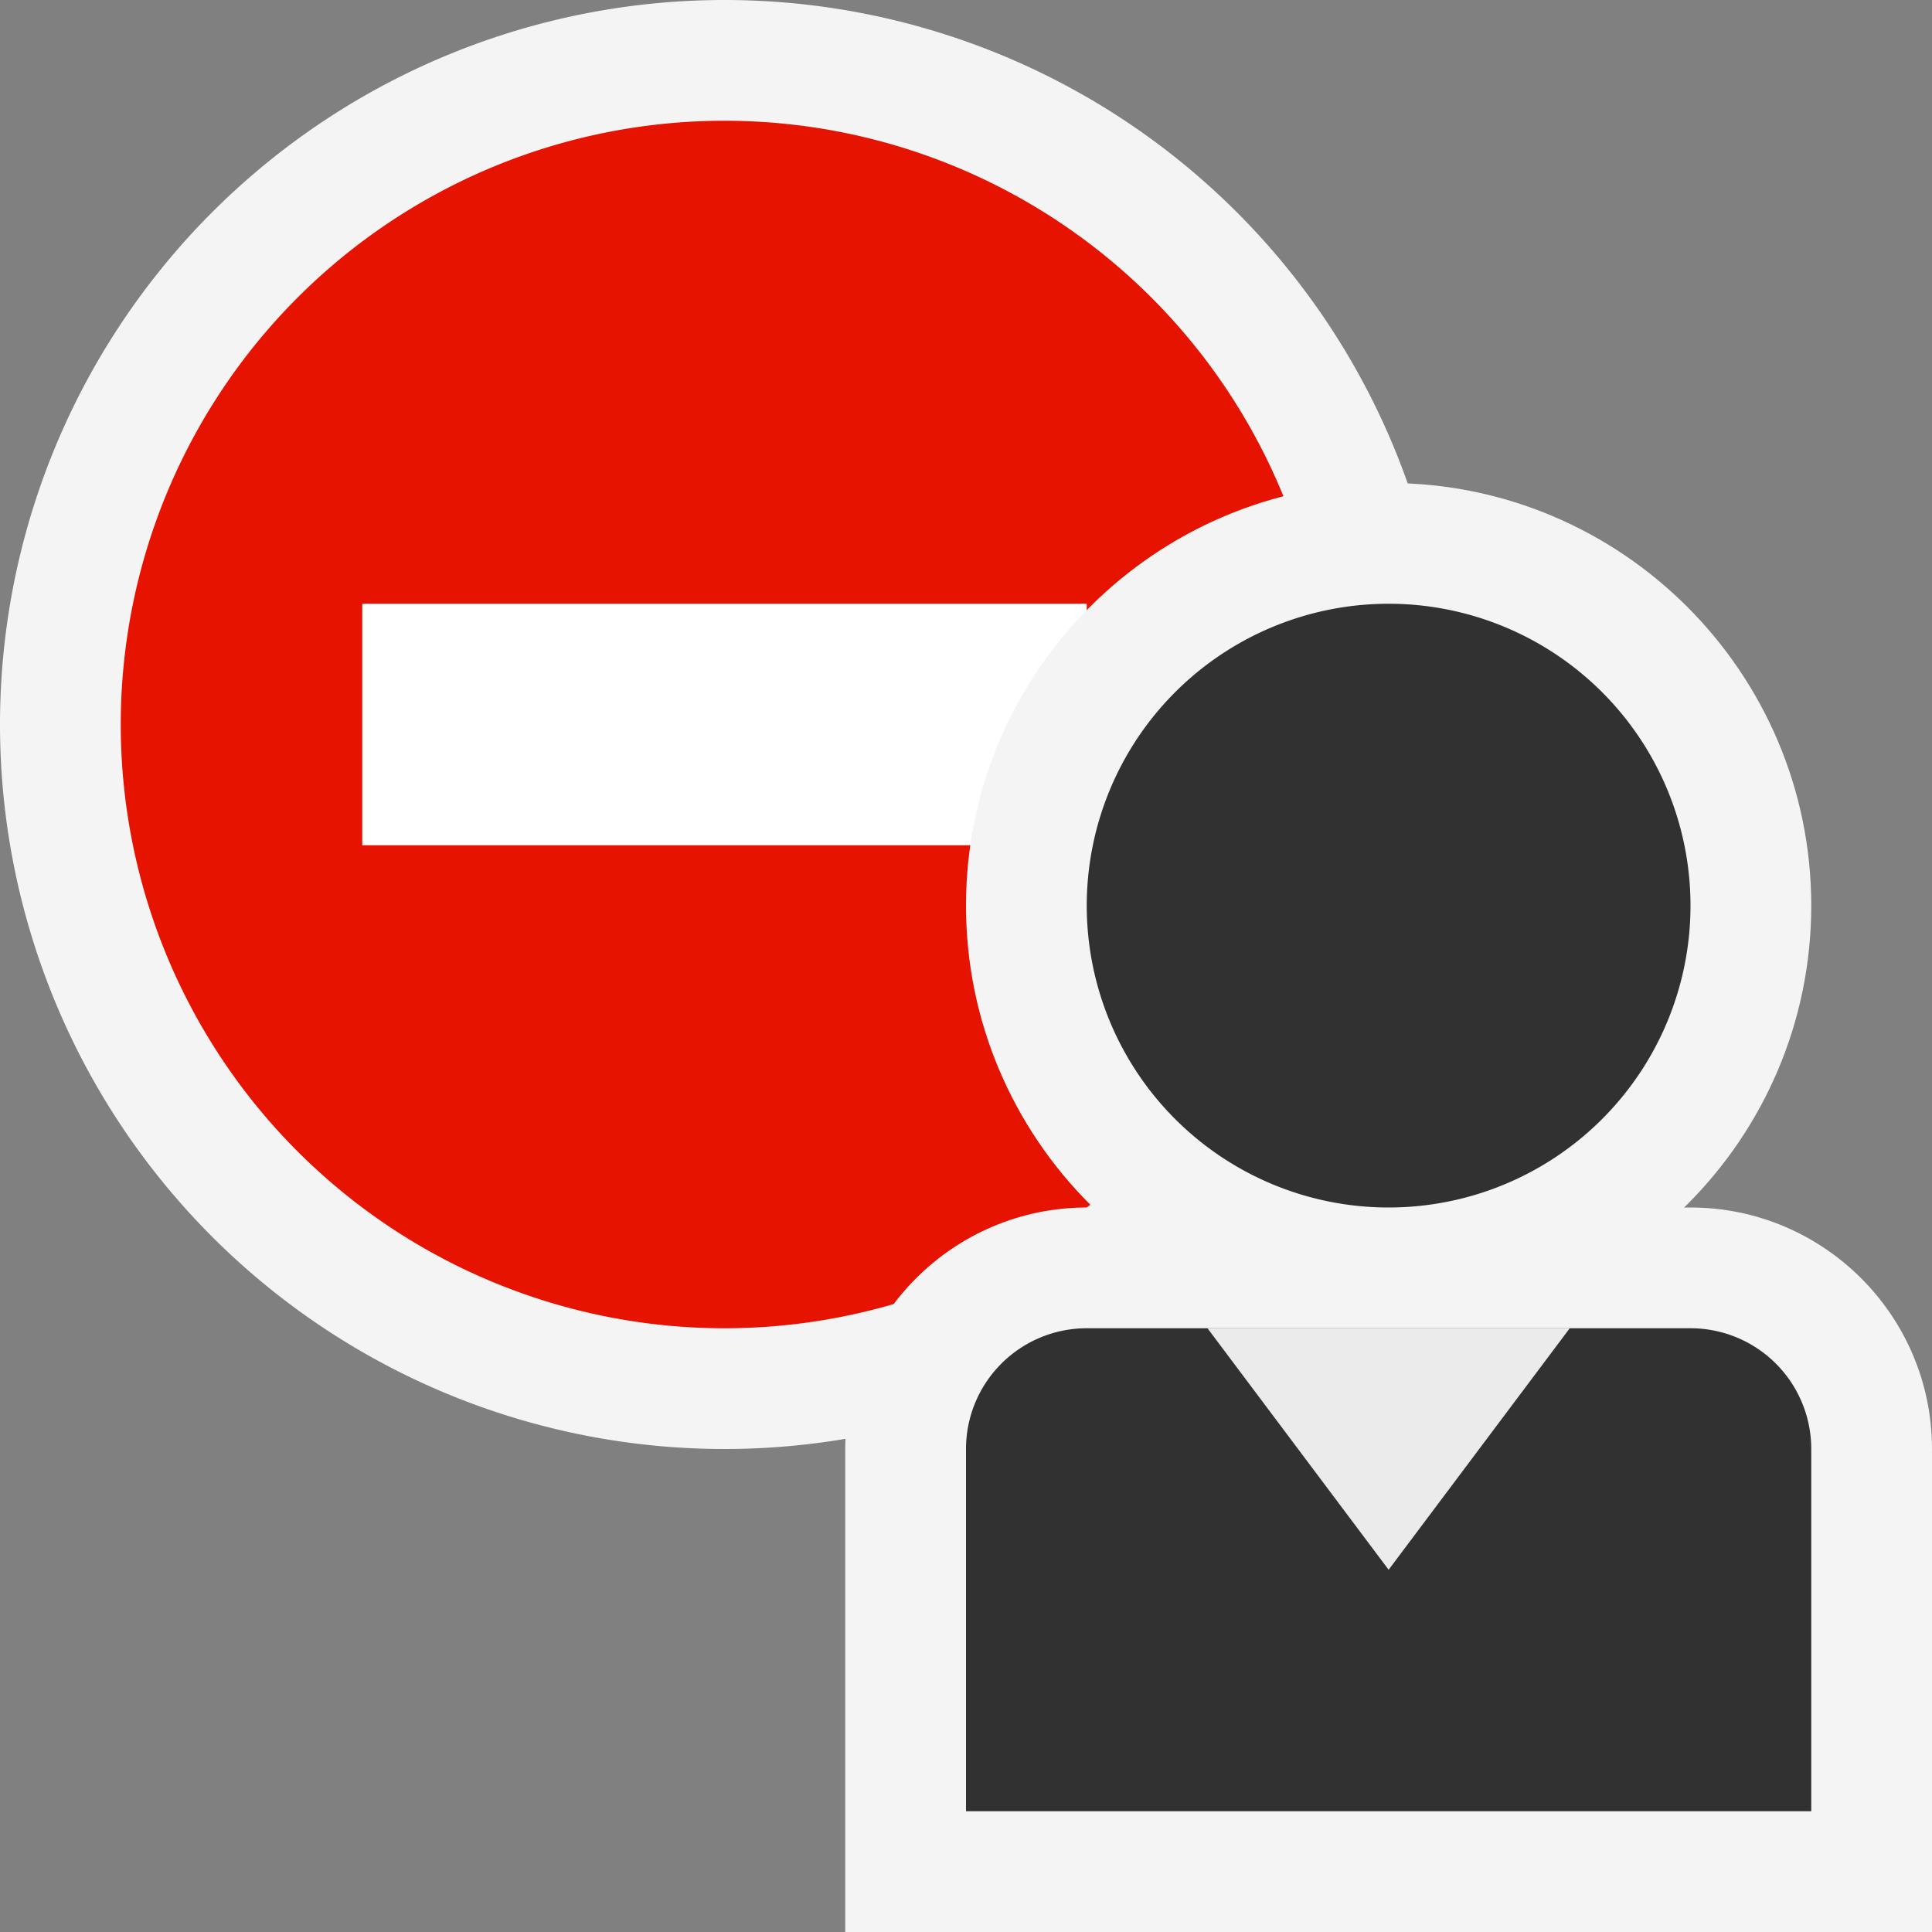<svg ti:v="1" width="16" height="16" viewBox="0 0 16 16" xmlns="http://www.w3.org/2000/svg" xmlns:ti="urn:schemas-jetbrains-com:tisvg"><rect x="0" y="0" width="16" height="16" fill="#808080" stroke="none"/><rect id="frame" width="16" height="16" fill="none"/><g fill-rule="evenodd"><path d="M12 6A6 6 0 1 1 0 6a6 6 0 0 1 12 0z" fill="#F4F4F4"/><path d="M11 6a5 5 0 0 1-5 5 5 5 0 0 1-5-5 5 5 0 0 1 5-5 5 5 0 0 1 5 5z" fill="#E51300"/><path d="M9 7H3V5h6v2z" fill="#FFF"/><path d="M7 16v-4c0-1.103.897-2 2-2h5c1.103 0 2 .897 2 2v4H7z" fill="#F4F4F4"/><path d="M11.5 11C9.57 11 8 9.43 8 7.5S9.57 4 11.5 4 15 5.57 15 7.5 13.43 11 11.5 11z" fill="#F4F4F4"/><path d="M9 7.5a2.5 2.5 0 1 1 5 0 2.5 2.5 0 0 1-5 0z" fill="#313131"/><path d="M15 12v3H8v-3a1 1 0 0 1 1-1h5a1 1 0 0 1 1 1z" fill="#313131"/><path d="M10 11l1.5 2 1.5-2h-3z" fill="#EBEBEB"/></g></svg>